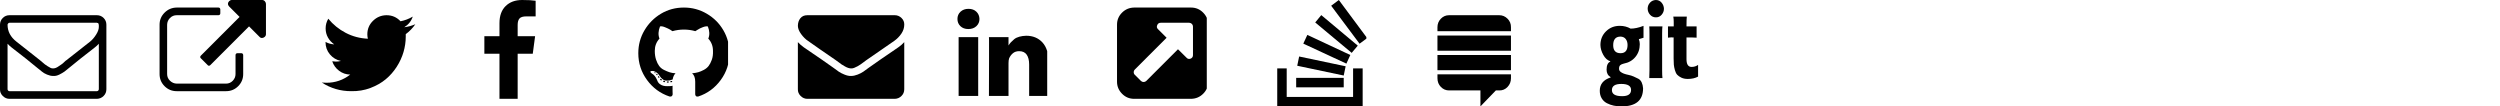 <?xml version="1.0" encoding="utf-8"?>
<!-- Generated by IcoMoon.io -->
<!DOCTYPE svg PUBLIC "-//W3C//DTD SVG 1.1//EN" "http://www.w3.org/Graphics/SVG/1.1/DTD/svg11.dtd">
<svg version="1.1" xmlns="http://www.w3.org/2000/svg" xmlns:xlink="http://www.w3.org/1999/xlink" width="752" height="32" viewBox="0 0 752 32">
<svg id="icon-mail" width="32" height="32" viewBox="0 0 32 32" x="0" y="0">
<path d="M29.728 26.848v-13.696q-0.576 0.64-1.248 1.152-4.768 3.68-7.616 6.048-0.896 0.768-1.472 1.184t-1.536 0.896-1.824 0.416h-0.064q-0.832 0-1.824-0.416t-1.536-0.896-1.472-1.184q-2.816-2.368-7.616-6.048-0.672-0.512-1.248-1.152v13.696q0 0.224 0.192 0.416t0.384 0.16h26.304q0.224 0 0.384-0.16t0.192-0.416zM29.728 8.096v-0.448t-0.032-0.224-0.032-0.224-0.096-0.16-0.16-0.128-0.256-0.064h-26.304q-0.224 0-0.384 0.192t-0.192 0.384q0 3.008 2.656 5.088 3.424 2.688 7.136 5.632 0.128 0.096 0.64 0.544t0.8 0.672 0.8 0.544 0.896 0.512 0.768 0.16h0.064q0.352 0 0.768-0.16t0.896-0.512 0.8-0.544 0.8-0.672 0.64-0.544q3.712-2.944 7.168-5.632 0.96-0.768 1.792-2.080t0.832-2.336zM32 7.424v19.424q0 1.184-0.832 2.016t-2.016 0.864h-26.304q-1.152 0-2.016-0.864t-0.832-2.016v-19.424q0-1.184 0.832-2.016t2.016-0.832h26.304q1.184 0 2.016 0.832t0.832 2.016z"></path>
</svg>
<svg id="icon-link-ext" width="32" height="32" viewBox="0 0 32 32" x="48" y="0">
<path d="M25.152 16.576v5.696q0 2.144-1.504 3.648t-3.648 1.504h-14.848q-2.144 0-3.648-1.504t-1.504-3.648v-14.848q0-2.112 1.504-3.616t3.648-1.536h12.576q0.224 0 0.384 0.16t0.16 0.416v1.152q0 0.256-0.16 0.416t-0.384 0.16h-12.576q-1.184 0-2.016 0.832t-0.864 2.016v14.848q0 1.184 0.864 2.016t2.016 0.864h14.848q1.184 0 2.016-0.864t0.832-2.016v-5.696q0-0.256 0.16-0.416t0.416-0.16h1.152q0.256 0 0.416 0.16t0.16 0.416zM32 1.152v9.12q0 0.48-0.352 0.8t-0.8 0.352-0.8-0.352l-3.136-3.136-11.648 11.648q-0.16 0.192-0.416 0.192t-0.384-0.192l-2.048-2.048q-0.192-0.16-0.192-0.384t0.192-0.416l11.648-11.648-3.136-3.136q-0.352-0.352-0.352-0.8t0.352-0.8 0.8-0.352h9.12q0.48 0 0.8 0.352t0.352 0.8z"></path>
</svg>
<svg id="icon-twitter" width="30" height="32" viewBox="0 0 30 32" x="96" y="0">
<path d="M28.928 7.296q-1.184 1.728-2.88 2.976 0 0.256 0 0.736 0 2.336-0.672 4.64t-2.048 4.448-3.296 3.744-4.608 2.624-5.792 0.96q-4.832 0-8.832-2.592 0.608 0.064 1.376 0.064 4.032 0 7.168-2.464-1.888-0.032-3.36-1.152t-2.048-2.848q0.608 0.096 1.088 0.096 0.768 0 1.536-0.192-2.016-0.416-3.328-1.984t-1.312-3.68v-0.064q1.216 0.672 2.624 0.736-1.184-0.8-1.888-2.048t-0.704-2.752q0-1.568 0.8-2.912 2.176 2.656 5.248 4.256t6.656 1.76q-0.16-0.672-0.16-1.312 0-2.4 1.696-4.064t4.064-1.696q2.528 0 4.224 1.824 1.952-0.384 3.68-1.408-0.672 2.048-2.56 3.2 1.664-0.192 3.328-0.896z"></path>
</svg>
<svg id="icon-facebook" width="18" height="32" viewBox="0 0 18 32" x="144" y="0">
<path d="M17.12 0.224v4.704h-2.784q-1.536 0-2.080 0.64t-0.544 1.92v3.392h5.248l-0.704 5.28h-4.544v13.568h-5.472v-13.568h-4.544v-5.28h4.544v-3.904q0-3.328 1.856-5.152t4.96-1.824q2.624 0 4.064 0.224z"></path>
</svg>
<svg id="icon-github-circled" width="27" height="32" viewBox="0 0 27 32" x="192" y="0">
<path d="M13.728 2.272q3.712 0 6.88 1.856t4.992 4.992 1.824 6.88q0 4.48-2.624 8.064t-6.752 4.96q-0.48 0.096-0.704-0.128t-0.224-0.544q0-0.032 0-1.376t0-2.4q0-1.728-0.928-2.528 1.024-0.096 1.824-0.32t1.696-0.704 1.44-1.184 0.96-1.856 0.352-2.688q0-2.144-1.408-3.68 0.672-1.632-0.128-3.648-0.512-0.16-1.472 0.192t-1.632 0.8l-0.672 0.416q-1.664-0.48-3.424-0.48t-3.456 0.48q-0.256-0.192-0.736-0.48t-1.504-0.704-1.504-0.224q-0.8 2.016-0.16 3.648-1.408 1.536-1.408 3.68 0 1.504 0.384 2.656t0.928 1.888 1.44 1.184 1.664 0.704 1.824 0.32q-0.672 0.64-0.864 1.856-0.384 0.16-0.8 0.256t-1.024 0.096-1.152-0.384-0.992-1.12q-0.352-0.576-0.864-0.928t-0.896-0.448l-0.352-0.032q-0.384 0-0.512 0.064t-0.096 0.224 0.16 0.256 0.224 0.192l0.128 0.096q0.384 0.192 0.768 0.672t0.576 0.928l0.192 0.416q0.224 0.672 0.768 1.088t1.184 0.544 1.248 0.096 0.992-0.032l0.416-0.096q0 0.704 0 1.6t0.032 0.96q0 0.32-0.256 0.544t-0.704 0.128q-4.128-1.376-6.752-4.96t-2.624-8.064q0-3.744 1.856-6.88t4.96-4.992 6.912-1.856zM5.184 21.984q0.064-0.128-0.096-0.224-0.192-0.032-0.256 0.032-0.032 0.128 0.128 0.224t0.224-0.032zM5.76 22.592q0.128-0.096-0.032-0.288-0.192-0.16-0.288-0.064-0.128 0.096 0.032 0.288t0.288 0.064zM6.272 23.392q0.192-0.128 0-0.352-0.128-0.224-0.288-0.096-0.16 0.096 0 0.32t0.288 0.128zM7.040 24.128q0.128-0.128-0.064-0.32-0.224-0.224-0.352-0.064-0.16 0.16 0.064 0.352 0.192 0.192 0.352 0.032zM8.064 24.576q0.032-0.192-0.256-0.288-0.256-0.064-0.32 0.128t0.224 0.288q0.256 0.096 0.352-0.128zM9.184 24.672q0-0.224-0.32-0.192-0.288 0-0.288 0.192 0 0.224 0.32 0.192 0.288 0 0.288-0.192zM10.208 24.512q-0.032-0.224-0.32-0.16-0.288 0.032-0.256 0.256t0.32 0.128 0.256-0.224z"></path>
</svg>
<svg id="icon-mail-alt" width="32" height="32" viewBox="0 0 32 32" x="240" y="0">
<path d="M32 12.672v14.176q0 1.184-0.832 2.016t-2.016 0.864h-26.304q-1.152 0-2.016-0.864t-0.832-2.016v-14.176q0.8 0.864 1.792 1.568 6.464 4.384 8.896 6.144 1.024 0.768 1.632 1.184t1.696 0.864 1.952 0.416h0.064q0.896 0 1.952-0.416t1.696-0.864 1.632-1.184q3.040-2.176 8.896-6.144 1.024-0.704 1.792-1.568zM32 7.424q0 1.408-0.864 2.688t-2.176 2.208q-6.72 4.672-8.384 5.792-0.16 0.128-0.736 0.544t-0.96 0.704-0.928 0.576-1.024 0.48-0.896 0.16h-0.064q-0.384 0-0.864-0.16t-1.024-0.48-0.96-0.576-0.96-0.704-0.736-0.544q-1.632-1.12-4.704-3.232t-3.648-2.56q-1.12-0.736-2.080-2.048t-0.992-2.464q0-1.376 0.736-2.304t2.112-0.928h26.304q1.152 0 2.016 0.832t0.832 2.016z"></path>
</svg>
<svg id="icon-linkedin" width="27" height="32" viewBox="0 0 27 32" x="288" y="0">
<path d="M6.24 11.168v17.696h-5.888v-17.696h5.888zM6.624 5.696q0 1.312-0.928 2.176t-2.4 0.864h-0.032q-1.472 0-2.368-0.864t-0.896-2.176 0.928-2.176 2.4-0.864 2.368 0.864 0.928 2.176zM27.424 18.72v10.144h-5.856v-9.472q0-1.888-0.736-2.944t-2.272-1.056q-1.12 0-1.856 0.608t-1.152 1.536q-0.192 0.544-0.192 1.44v9.888h-5.888q0.032-7.136 0.032-11.552t0-5.28l-0.032-0.864h5.888v2.56h-0.032q0.352-0.576 0.736-0.992t0.992-0.928 1.568-0.768 2.048-0.288q3.040 0 4.896 2.016t1.856 5.952z"></path>
</svg>
<svg id="icon-link-ext-alt" width="27" height="32" viewBox="0 0 27 32" x="336" y="0">
<path d="M22.848 16.576v-8.576q0-0.48-0.32-0.8t-0.8-0.352h-8.576q-0.768 0-1.056 0.704-0.32 0.736 0.256 1.248l2.56 2.56-9.536 9.536q-0.352 0.352-0.352 0.832t0.352 0.8l1.824 1.824q0.352 0.32 0.8 0.32t0.8-0.32l9.536-9.536 2.592 2.56q0.32 0.352 0.8 0.352 0.192 0 0.448-0.096 0.672-0.32 0.672-1.056zM27.424 7.424v17.152q0 2.112-1.504 3.616t-3.648 1.536h-17.12q-2.144 0-3.648-1.536t-1.504-3.616v-17.152q0-2.112 1.504-3.616t3.648-1.536h17.12q2.144 0 3.648 1.536t1.504 3.616z"></path>
</svg>
<svg id="icon-stackoverflow" width="27" height="32" viewBox="0 0 27 32" x="384" y="0">
<path d="M23.008 29.152h-19.968v-8.576h-2.848v11.424h25.696v-11.424h-2.88v8.576zM6.208 19.776l0.576-2.784 13.984 2.944-0.576 2.784zM8.032 13.12l1.216-2.624 12.928 6.048-1.184 2.592zM11.616 6.752l1.824-2.208 10.976 9.184-1.824 2.176zM18.72 0l8.512 11.456-2.272 1.696-8.544-11.424zM5.888 26.272v-2.848h14.304v2.848h-14.304z"></path>
</svg>
<svg id="icon-stackexchange" width="23" height="32" viewBox="0 0 23 32" x="432" y="0">
<path d="M22.496 22.368v1.184q0 1.504-1.024 2.592t-2.496 1.056h-1.024l-4.64 4.8v-4.8h-9.44q-1.44 0-2.464-1.056t-1.024-2.592v-1.184h22.112zM22.496 16.544v4.576h-22.112v-4.576h22.112zM22.496 10.688v4.576h-22.112v-4.576h22.112zM22.496 8.192v1.184h-22.112v-1.184q0-1.504 1.024-2.56t2.464-1.056h15.104q1.44 0 2.496 1.056t1.024 2.56z"></path>
</svg>
<svg id="icon-git" width="32" height="32" viewBox="0 0 32 32" x="480" y="0">
<path d="M10.624 27.040q0-1.792-2.944-1.792-2.816 0-2.816 1.856 0 1.824 3.072 1.824 2.688 0 2.688-1.888zM9.568 13.536q0-1.088-0.544-1.792t-1.568-0.736q-2.208 0-2.208 2.592 0 2.4 2.208 2.4 2.112 0 2.112-2.464zM14.368 7.776v3.584q-0.64 0.224-1.408 0.416 0.288 0.768 0.288 1.504 0 2.24-1.312 3.84t-3.52 2.016q-0.704 0.16-1.056 0.48t-0.352 1.056q0 0.544 0.416 0.896t1.024 0.576 1.408 0.384 1.536 0.48 1.408 0.672 1.024 1.12 0.416 1.76q0 5.44-6.496 5.44-1.216 0-2.304-0.224t-2.080-0.736-1.568-1.472-0.576-2.272q0-2.944 3.264-4v-0.096q-1.216-0.704-1.216-2.24 0-1.952 1.12-2.432v-0.096q-1.28-0.416-2.112-1.92t-0.864-2.976q0-2.464 1.696-4.128t4.192-1.632q1.728 0 3.2 0.832 1.728 0 3.872-0.832zM20.064 23.488h-3.968q0.064-0.8 0.064-2.368v-10.88q0-1.696-0.064-2.304h3.968q-0.096 0.608-0.096 2.208v10.976q0 1.568 0.096 2.368zM30.784 19.52v3.52q-1.28 0.704-3.104 0.704-1.12 0-1.92-0.384t-1.248-0.864-0.704-1.408-0.32-1.632-0.064-1.856v-6.272h0.032v-0.064q-0.128 0-0.352 0t-0.32-0.032q-0.384 0-1.056 0.096v-3.392h1.728v-1.344q0-0.96-0.128-1.6h4.064q-0.096 0.736-0.096 2.944h3.040v3.392q-0.256 0-0.768-0.032t-0.768-0.032h-1.504v6.528q0 2.336 1.536 2.336 1.088 0 1.952-0.608zM20.512 2.624q0 1.024-0.704 1.824t-1.728 0.768q-1.024 0-1.728-0.768t-0.736-1.824q0-1.056 0.704-1.824t1.76-0.8q1.056 0 1.728 0.8t0.704 1.824z"></path>
</svg>
</svg>

